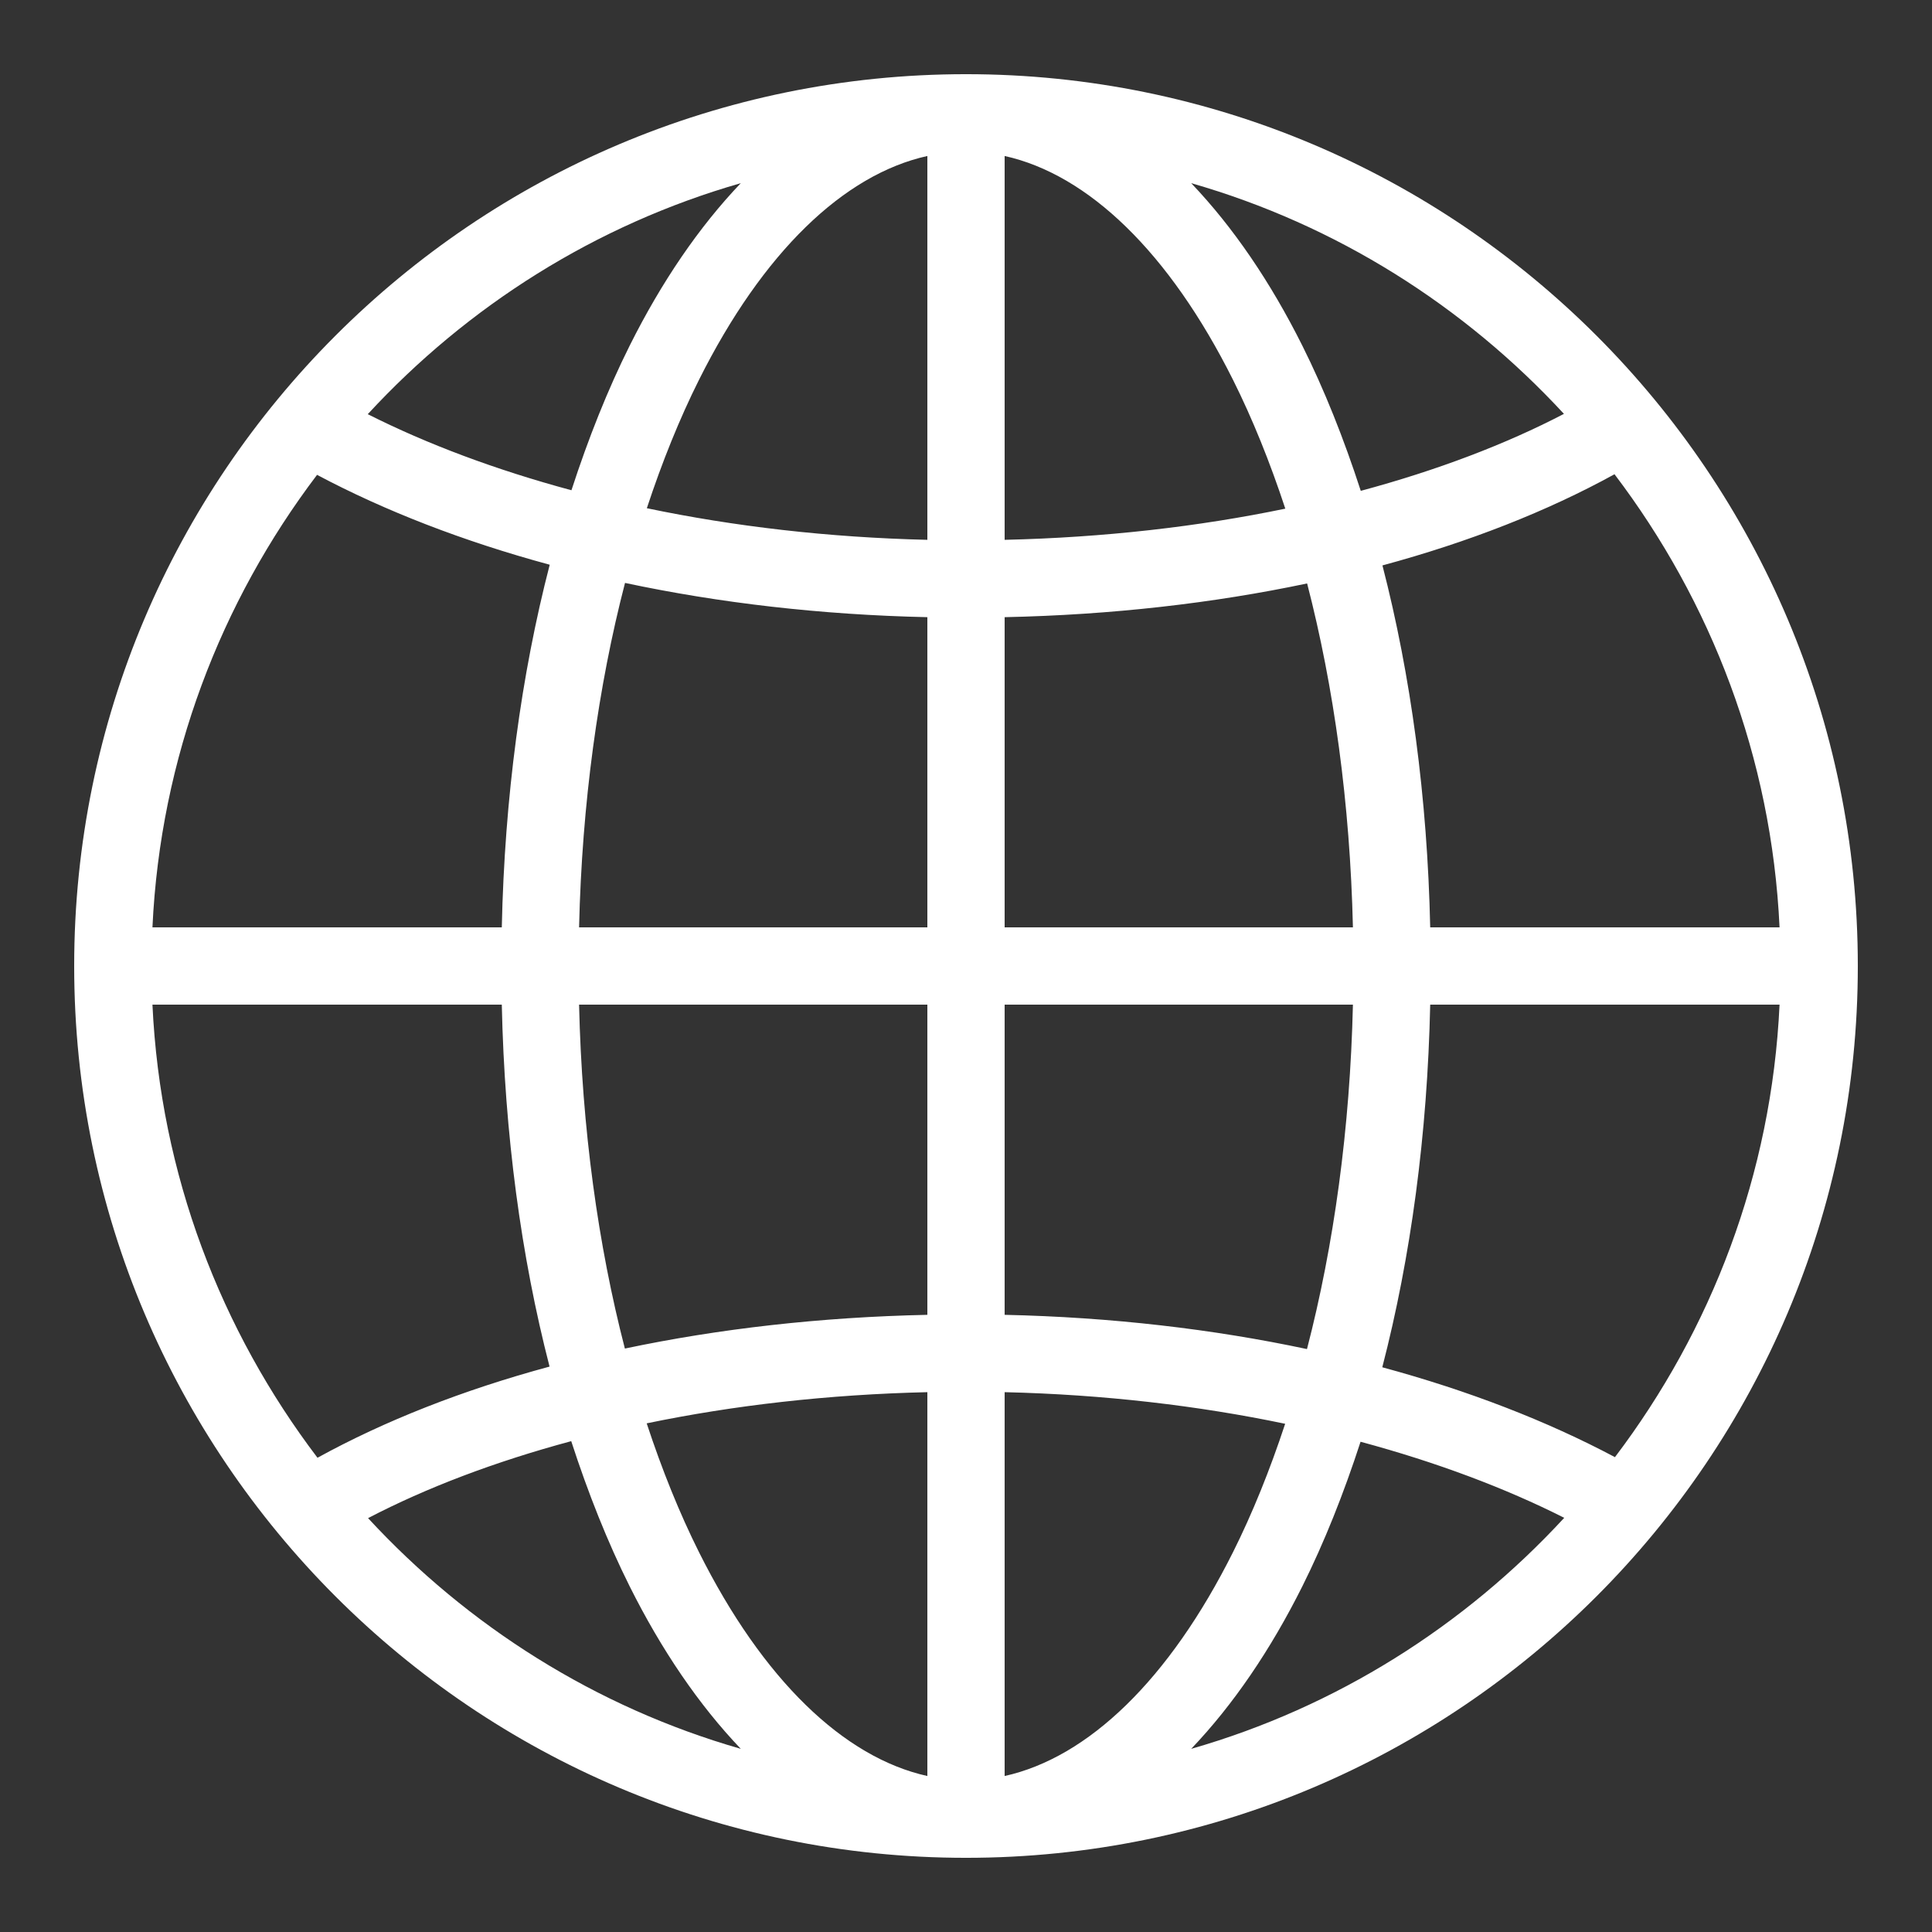 <?xml version="1.0" encoding="UTF-8"?>
<svg xmlns="http://www.w3.org/2000/svg" xmlns:xlink="http://www.w3.org/1999/xlink" width="375pt" height="375pt"
  viewBox="0 0 375 375" version="1.1">
  <rect x="0" y="0" width="375" height="375" fill="#333333" stroke="none"/>
  <g id="surface5332">
    <path style=" stroke:none;fill-rule:nonzero;fill:rgb(100%,100%,100%);fill-opacity:1;"
      d="M 187.5 14.398 C 91.988 14.398 14.398 91.988 14.398 187.5 C 14.398 283.012 91.988 360.602 187.5 360.602 C 283.012 360.602 360.602 283.012 360.602 187.5 C 360.602 91.988 283.012 14.398 187.5 14.398 Z M 180 30.277 L 180 104.781 C 160.742 104.324 142.438 102.172 125.551 98.645 C 128.523 89.637 131.902 81.266 135.66 73.754 C 148.055 48.961 163.781 33.871 180 30.277 Z M 195 30.277 C 211.219 33.871 226.945 48.961 239.34 73.754 C 243.109 81.289 246.496 89.691 249.477 98.73 C 232.613 102.227 214.281 104.336 195 104.781 Z M 143.789 35.551 C 135.648 44.078 128.391 54.75 122.242 67.047 C 117.957 75.617 114.199 85.07 110.918 95.156 C 96.195 91.188 82.879 86.191 71.383 80.391 C 90.73 59.422 115.582 43.637 143.789 35.551 Z M 231.211 35.551 C 259.391 43.629 284.219 59.391 303.559 80.332 C 292.23 86.238 278.93 91.289 264.125 95.273 C 260.836 85.145 257.059 75.648 252.758 67.047 C 246.609 54.75 239.352 44.078 231.211 35.551 Z M 313.375 92.051 C 332.102 116.723 343.871 146.973 345.41 180 L 277.602 180 C 277.055 154.82 273.836 131.047 268.332 109.746 C 285.16 105.195 300.328 99.227 313.375 92.051 Z M 61.539 92.168 C 74.727 99.172 89.918 105.066 106.699 109.613 C 101.172 130.949 97.945 154.77 97.398 180 L 29.59 180 C 31.125 147.027 42.863 116.82 61.539 92.168 Z M 121.316 113.145 C 139.562 117.027 159.277 119.336 180 119.793 L 180 180 L 112.398 180 C 112.957 155.906 116.105 133.219 121.316 113.145 Z M 253.711 113.246 C 258.906 133.293 262.047 155.945 262.602 180 L 195 180 L 195 119.793 C 215.734 119.352 235.473 117.094 253.711 113.246 Z M 29.59 195 L 97.398 195 C 97.945 220.18 101.164 243.953 106.668 265.254 C 89.84 269.805 74.672 275.773 61.625 282.949 C 42.898 258.277 31.129 228.027 29.59 195 Z M 112.398 195 L 180 195 L 180 255.207 C 159.266 255.648 139.527 257.906 121.289 261.754 C 116.094 241.707 112.953 219.055 112.398 195 Z M 195 195 L 262.602 195 C 262.043 219.094 258.895 241.781 253.684 261.855 C 235.438 257.973 215.723 255.664 195 255.207 Z M 277.602 195 L 345.41 195 C 343.875 227.973 332.137 258.18 313.461 282.832 C 300.273 275.828 285.082 269.934 268.301 265.387 C 273.828 244.051 277.055 220.23 277.602 195 Z M 180 270.219 L 180 344.723 C 163.781 341.129 148.055 326.039 135.66 301.246 C 131.891 293.711 128.504 285.309 125.523 276.27 C 142.387 272.773 160.719 270.664 180 270.219 Z M 195 270.219 C 214.258 270.676 232.562 272.828 249.449 276.355 C 246.477 285.363 243.098 293.734 239.34 301.246 C 226.945 326.039 211.219 341.129 195 344.723 Z M 110.875 279.727 C 114.164 289.855 117.941 299.352 122.242 307.953 C 128.391 320.25 135.648 330.922 143.789 339.449 C 115.609 331.371 90.781 315.609 71.441 294.668 C 82.77 288.762 96.07 283.711 110.875 279.727 Z M 264.082 279.844 C 278.805 283.812 292.121 288.809 303.617 294.609 C 284.27 315.578 259.418 331.363 231.211 339.449 C 239.352 330.922 246.609 320.25 252.758 307.953 C 257.043 299.383 260.801 289.93 264.082 279.844 Z M 264.082 279.844 " />
  </g>
</svg>